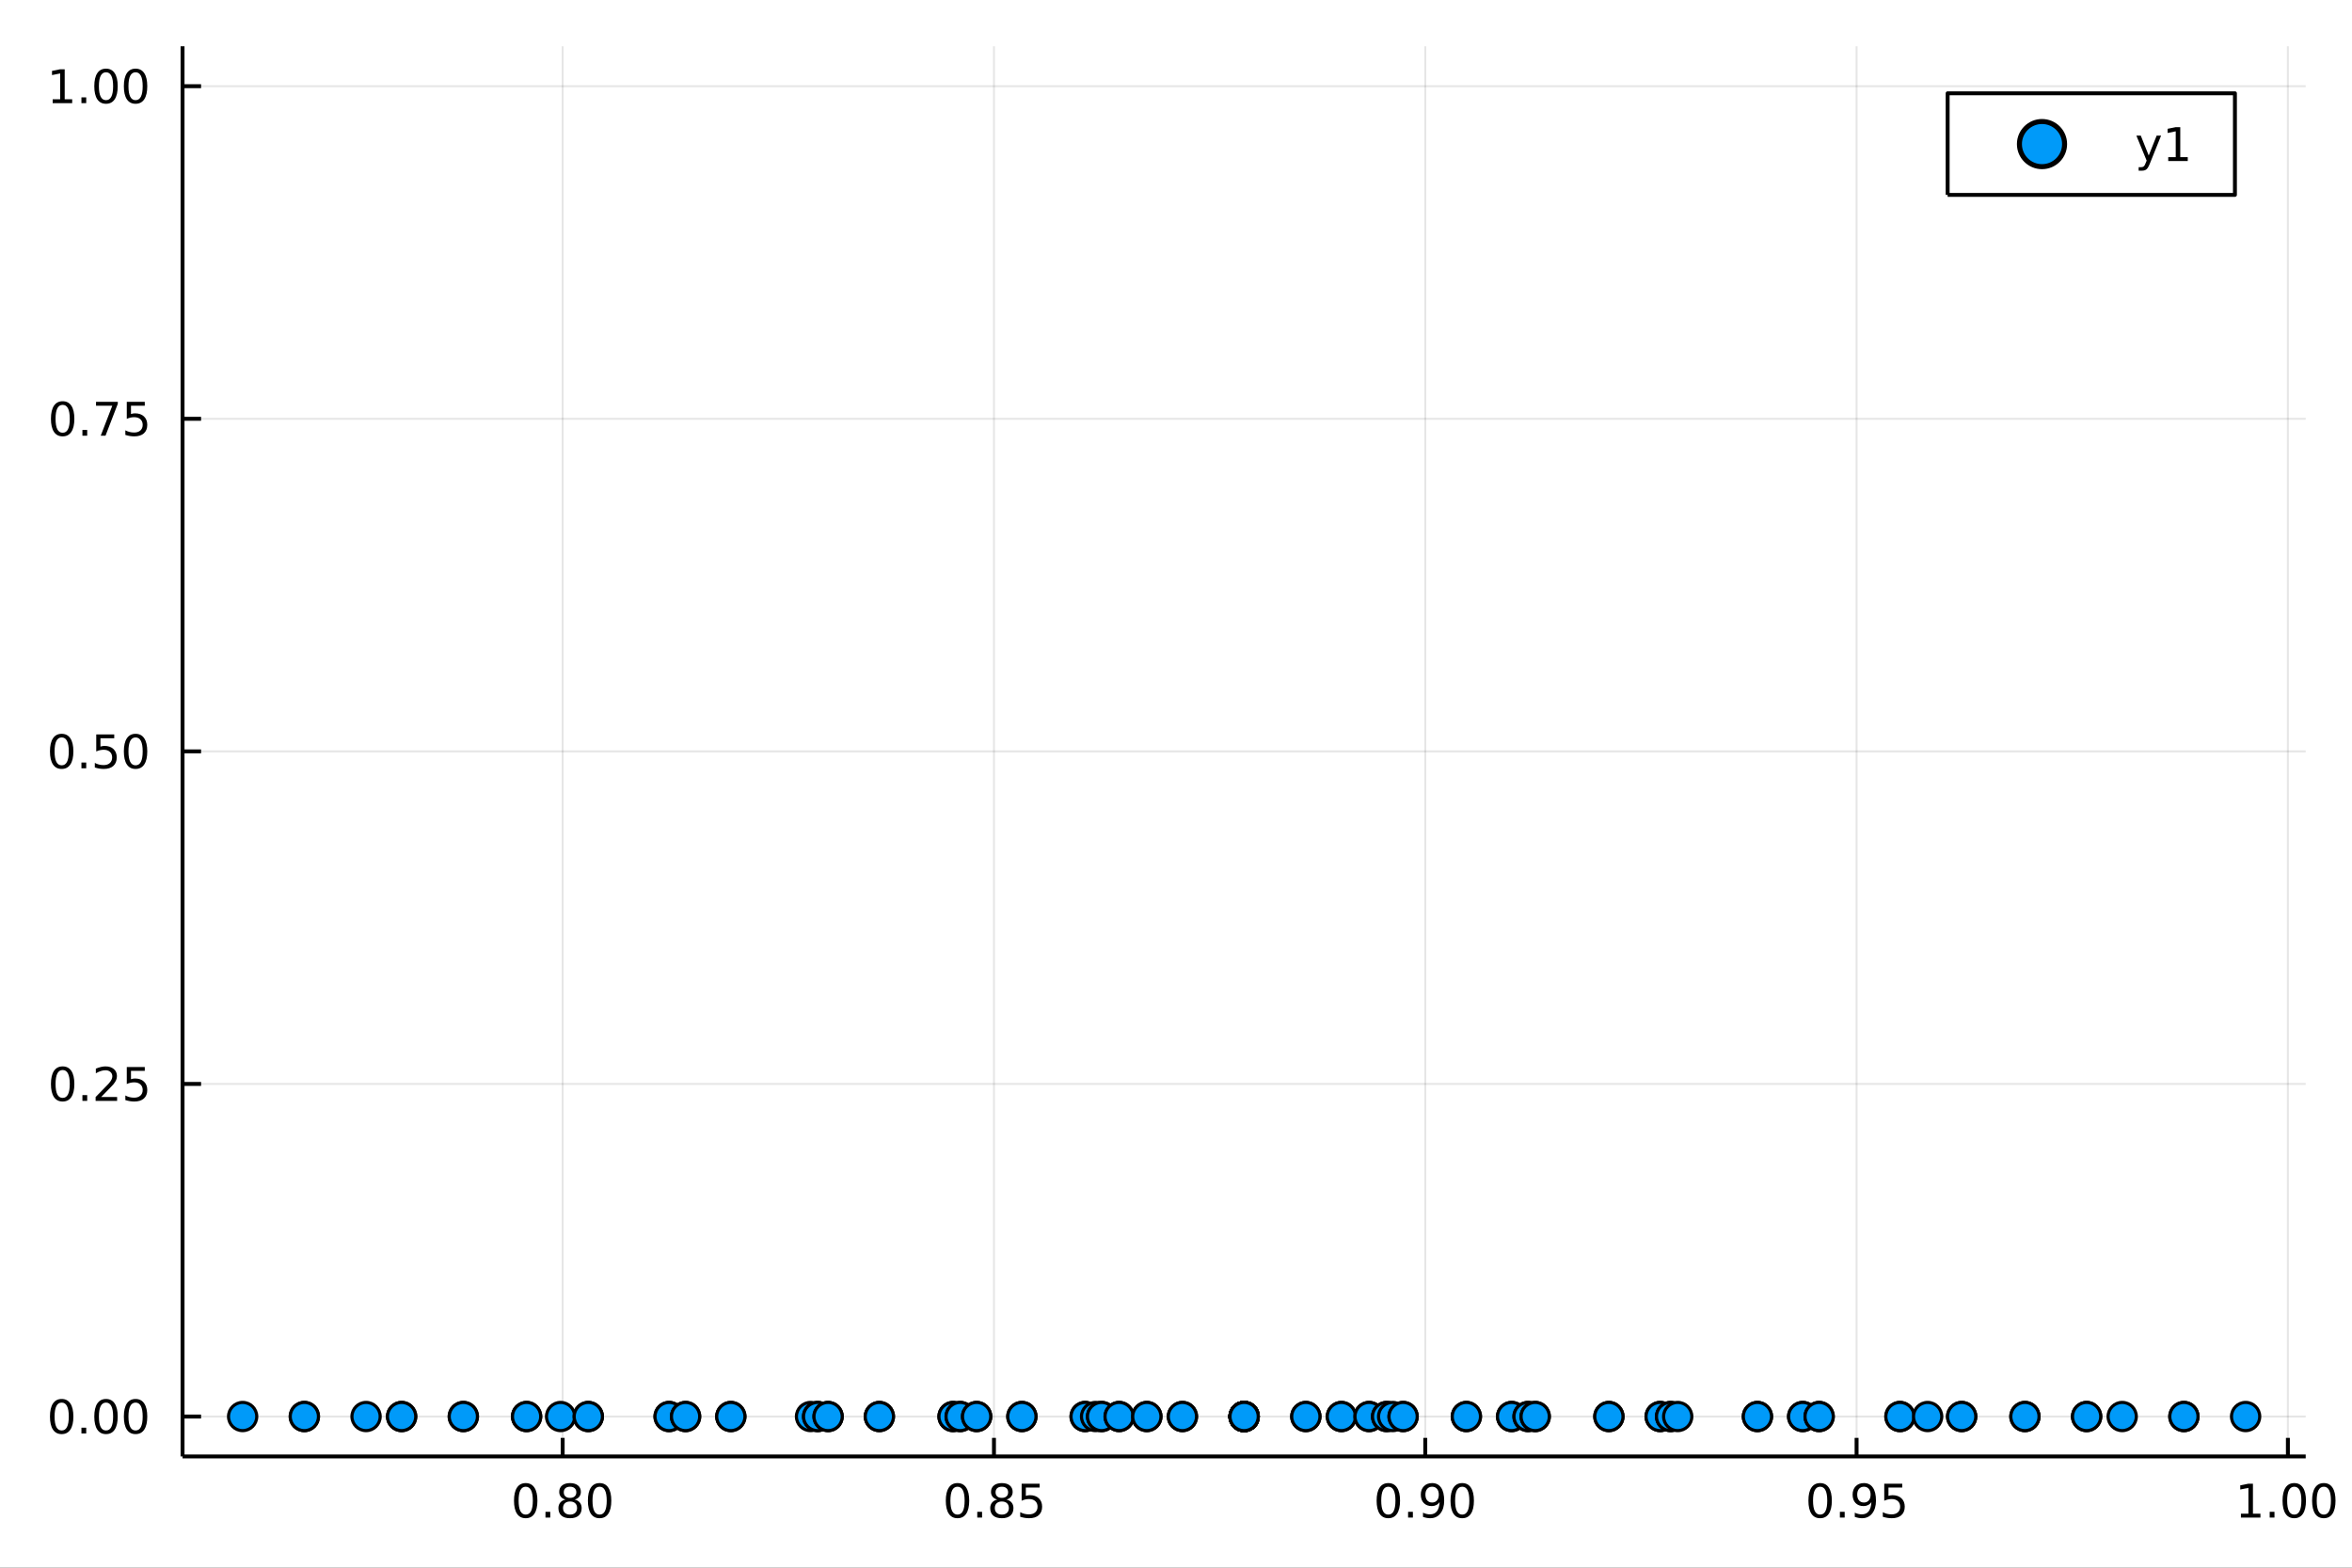 <?xml version="1.0" encoding="utf-8"?>
<svg xmlns="http://www.w3.org/2000/svg" xmlns:xlink="http://www.w3.org/1999/xlink" width="600" height="400" viewBox="0 0 2400 1600">
<rect x="0" y="0" width="2400" height="1600" fill="#333333" stroke="none"/>
<defs>
  <clipPath id="clip620">
    <rect x="0" y="0" width="2400" height="1600"/>
  </clipPath>
</defs>
<path clip-path="url(#clip620)" d="
M0 1600 L2400 1600 L2400 0 L0 0  Z
  " fill="#ffffff" fill-rule="evenodd" fill-opacity="1"/>
<defs>
  <clipPath id="clip621">
    <rect x="480" y="0" width="1681" height="1600"/>
  </clipPath>
</defs>
<path clip-path="url(#clip620)" d="
M186.274 1486.45 L2352.76 1486.45 L2352.76 47.244 L186.274 47.244  Z
  " fill="#ffffff" fill-rule="evenodd" fill-opacity="1"/>
<defs>
  <clipPath id="clip622">
    <rect x="186" y="47" width="2167" height="1440"/>
  </clipPath>
</defs>
<polyline clip-path="url(#clip622)" style="stroke:#000000; stroke-linecap:butt; stroke-linejoin:round; stroke-width:2; stroke-opacity:0.1; fill:none" points="
  574.14,1486.45 574.14,47.244 
  "/>
<polyline clip-path="url(#clip622)" style="stroke:#000000; stroke-linecap:butt; stroke-linejoin:round; stroke-width:2; stroke-opacity:0.1; fill:none" points="
  1014.25,1486.45 1014.25,47.244 
  "/>
<polyline clip-path="url(#clip622)" style="stroke:#000000; stroke-linecap:butt; stroke-linejoin:round; stroke-width:2; stroke-opacity:0.1; fill:none" points="
  1454.36,1486.45 1454.36,47.244 
  "/>
<polyline clip-path="url(#clip622)" style="stroke:#000000; stroke-linecap:butt; stroke-linejoin:round; stroke-width:2; stroke-opacity:0.1; fill:none" points="
  1894.47,1486.45 1894.47,47.244 
  "/>
<polyline clip-path="url(#clip622)" style="stroke:#000000; stroke-linecap:butt; stroke-linejoin:round; stroke-width:2; stroke-opacity:0.1; fill:none" points="
  2334.58,1486.45 2334.58,47.244 
  "/>
<polyline clip-path="url(#clip620)" style="stroke:#000000; stroke-linecap:butt; stroke-linejoin:round; stroke-width:4; stroke-opacity:1; fill:none" points="
  186.274,1486.45 2352.76,1486.45 
  "/>
<polyline clip-path="url(#clip620)" style="stroke:#000000; stroke-linecap:butt; stroke-linejoin:round; stroke-width:4; stroke-opacity:1; fill:none" points="
  574.14,1486.45 574.14,1467.55 
  "/>
<polyline clip-path="url(#clip620)" style="stroke:#000000; stroke-linecap:butt; stroke-linejoin:round; stroke-width:4; stroke-opacity:1; fill:none" points="
  1014.25,1486.45 1014.25,1467.55 
  "/>
<polyline clip-path="url(#clip620)" style="stroke:#000000; stroke-linecap:butt; stroke-linejoin:round; stroke-width:4; stroke-opacity:1; fill:none" points="
  1454.36,1486.45 1454.36,1467.55 
  "/>
<polyline clip-path="url(#clip620)" style="stroke:#000000; stroke-linecap:butt; stroke-linejoin:round; stroke-width:4; stroke-opacity:1; fill:none" points="
  1894.47,1486.45 1894.47,1467.55 
  "/>
<polyline clip-path="url(#clip620)" style="stroke:#000000; stroke-linecap:butt; stroke-linejoin:round; stroke-width:4; stroke-opacity:1; fill:none" points="
  2334.58,1486.45 2334.58,1467.55 
  "/>
<path clip-path="url(#clip620)" d="M536.443 1517.37 Q532.832 1517.37 531.004 1520.93 Q529.198 1524.47 529.198 1531.6 Q529.198 1538.71 531.004 1542.27 Q532.832 1545.82 536.443 1545.82 Q540.078 1545.82 541.883 1542.27 Q543.712 1538.71 543.712 1531.6 Q543.712 1524.47 541.883 1520.93 Q540.078 1517.37 536.443 1517.37 M536.443 1513.66 Q542.253 1513.66 545.309 1518.27 Q548.388 1522.85 548.388 1531.6 Q548.388 1540.33 545.309 1544.94 Q542.253 1549.52 536.443 1549.52 Q530.633 1549.52 527.554 1544.94 Q524.499 1540.33 524.499 1531.6 Q524.499 1522.85 527.554 1518.27 Q530.633 1513.66 536.443 1513.66 Z" fill="#000000" fill-rule="evenodd" fill-opacity="1" /><path clip-path="url(#clip620)" d="M556.605 1542.97 L561.489 1542.97 L561.489 1548.85 L556.605 1548.85 L556.605 1542.97 Z" fill="#000000" fill-rule="evenodd" fill-opacity="1" /><path clip-path="url(#clip620)" d="M581.675 1532.44 Q578.341 1532.44 576.42 1534.22 Q574.522 1536 574.522 1539.13 Q574.522 1542.25 576.42 1544.03 Q578.341 1545.82 581.675 1545.82 Q585.008 1545.82 586.929 1544.03 Q588.85 1542.23 588.85 1539.13 Q588.85 1536 586.929 1534.22 Q585.031 1532.44 581.675 1532.44 M576.999 1530.45 Q573.989 1529.7 572.3 1527.64 Q570.633 1525.58 570.633 1522.62 Q570.633 1518.48 573.573 1516.07 Q576.536 1513.66 581.675 1513.66 Q586.837 1513.66 589.776 1516.07 Q592.716 1518.48 592.716 1522.62 Q592.716 1525.58 591.026 1527.64 Q589.36 1529.7 586.374 1530.45 Q589.753 1531.23 591.628 1533.52 Q593.526 1535.82 593.526 1539.13 Q593.526 1544.15 590.448 1546.83 Q587.392 1549.52 581.675 1549.52 Q575.957 1549.52 572.878 1546.83 Q569.823 1544.15 569.823 1539.13 Q569.823 1535.82 571.721 1533.52 Q573.619 1531.23 576.999 1530.45 M575.286 1523.06 Q575.286 1525.75 576.952 1527.25 Q578.642 1528.76 581.675 1528.76 Q584.684 1528.76 586.374 1527.25 Q588.087 1525.75 588.087 1523.06 Q588.087 1520.38 586.374 1518.87 Q584.684 1517.37 581.675 1517.37 Q578.642 1517.37 576.952 1518.87 Q575.286 1520.38 575.286 1523.06 Z" fill="#000000" fill-rule="evenodd" fill-opacity="1" /><path clip-path="url(#clip620)" d="M611.836 1517.37 Q608.225 1517.37 606.397 1520.93 Q604.591 1524.47 604.591 1531.6 Q604.591 1538.71 606.397 1542.27 Q608.225 1545.82 611.836 1545.82 Q615.471 1545.82 617.276 1542.27 Q619.105 1538.71 619.105 1531.6 Q619.105 1524.47 617.276 1520.93 Q615.471 1517.37 611.836 1517.37 M611.836 1513.66 Q617.647 1513.66 620.702 1518.27 Q623.781 1522.85 623.781 1531.6 Q623.781 1540.33 620.702 1544.94 Q617.647 1549.52 611.836 1549.52 Q606.026 1549.52 602.948 1544.94 Q599.892 1540.33 599.892 1531.6 Q599.892 1522.85 602.948 1518.27 Q606.026 1513.66 611.836 1513.66 Z" fill="#000000" fill-rule="evenodd" fill-opacity="1" /><path clip-path="url(#clip620)" d="M977.052 1517.37 Q973.441 1517.37 971.612 1520.93 Q969.806 1524.47 969.806 1531.6 Q969.806 1538.71 971.612 1542.27 Q973.441 1545.82 977.052 1545.82 Q980.686 1545.82 982.492 1542.27 Q984.32 1538.71 984.32 1531.6 Q984.32 1524.47 982.492 1520.93 Q980.686 1517.37 977.052 1517.37 M977.052 1513.66 Q982.862 1513.66 985.917 1518.27 Q988.996 1522.85 988.996 1531.6 Q988.996 1540.33 985.917 1544.94 Q982.862 1549.52 977.052 1549.52 Q971.242 1549.52 968.163 1544.94 Q965.107 1540.33 965.107 1531.6 Q965.107 1522.85 968.163 1518.27 Q971.242 1513.66 977.052 1513.66 Z" fill="#000000" fill-rule="evenodd" fill-opacity="1" /><path clip-path="url(#clip620)" d="M997.214 1542.97 L1002.1 1542.97 L1002.1 1548.85 L997.214 1548.85 L997.214 1542.97 Z" fill="#000000" fill-rule="evenodd" fill-opacity="1" /><path clip-path="url(#clip620)" d="M1022.28 1532.44 Q1018.95 1532.44 1017.03 1534.22 Q1015.13 1536 1015.13 1539.13 Q1015.13 1542.25 1017.03 1544.03 Q1018.95 1545.82 1022.28 1545.82 Q1025.62 1545.82 1027.54 1544.03 Q1029.46 1542.23 1029.46 1539.13 Q1029.46 1536 1027.54 1534.22 Q1025.64 1532.44 1022.28 1532.44 M1017.61 1530.45 Q1014.6 1529.7 1012.91 1527.64 Q1011.24 1525.58 1011.24 1522.62 Q1011.24 1518.48 1014.18 1516.07 Q1017.14 1513.66 1022.28 1513.66 Q1027.45 1513.66 1030.38 1516.07 Q1033.32 1518.48 1033.32 1522.62 Q1033.32 1525.58 1031.63 1527.64 Q1029.97 1529.7 1026.98 1530.45 Q1030.36 1531.23 1032.24 1533.52 Q1034.13 1535.82 1034.13 1539.13 Q1034.13 1544.15 1031.06 1546.83 Q1028 1549.52 1022.28 1549.52 Q1016.57 1549.52 1013.49 1546.83 Q1010.43 1544.15 1010.43 1539.13 Q1010.43 1535.82 1012.33 1533.52 Q1014.23 1531.23 1017.61 1530.45 M1015.89 1523.06 Q1015.89 1525.75 1017.56 1527.25 Q1019.25 1528.76 1022.28 1528.76 Q1025.29 1528.76 1026.98 1527.25 Q1028.7 1525.75 1028.7 1523.06 Q1028.7 1520.38 1026.98 1518.87 Q1025.29 1517.37 1022.28 1517.37 Q1019.25 1517.37 1017.56 1518.87 Q1015.89 1520.38 1015.89 1523.06 Z" fill="#000000" fill-rule="evenodd" fill-opacity="1" /><path clip-path="url(#clip620)" d="M1042.49 1514.29 L1060.85 1514.29 L1060.85 1518.22 L1046.77 1518.22 L1046.77 1526.7 Q1047.79 1526.35 1048.81 1526.19 Q1049.83 1526 1050.85 1526 Q1056.63 1526 1060.01 1529.17 Q1063.39 1532.34 1063.39 1537.76 Q1063.39 1543.34 1059.92 1546.44 Q1056.45 1549.52 1050.13 1549.52 Q1047.95 1549.52 1045.69 1549.15 Q1043.44 1548.78 1041.03 1548.04 L1041.03 1543.34 Q1043.12 1544.47 1045.34 1545.03 Q1047.56 1545.58 1050.04 1545.58 Q1054.04 1545.58 1056.38 1543.48 Q1058.72 1541.37 1058.72 1537.76 Q1058.72 1534.15 1056.38 1532.04 Q1054.04 1529.94 1050.04 1529.94 Q1048.16 1529.94 1046.29 1530.35 Q1044.44 1530.77 1042.49 1531.65 L1042.49 1514.29 Z" fill="#000000" fill-rule="evenodd" fill-opacity="1" /><path clip-path="url(#clip620)" d="M1416.66 1517.37 Q1413.05 1517.37 1411.23 1520.93 Q1409.42 1524.47 1409.42 1531.6 Q1409.42 1538.71 1411.23 1542.27 Q1413.05 1545.82 1416.66 1545.82 Q1420.3 1545.82 1422.1 1542.27 Q1423.93 1538.71 1423.93 1531.6 Q1423.93 1524.47 1422.1 1520.93 Q1420.3 1517.37 1416.66 1517.37 M1416.66 1513.66 Q1422.48 1513.66 1425.53 1518.27 Q1428.61 1522.85 1428.61 1531.6 Q1428.61 1540.33 1425.53 1544.94 Q1422.48 1549.52 1416.66 1549.52 Q1410.85 1549.52 1407.78 1544.94 Q1404.72 1540.33 1404.72 1531.6 Q1404.72 1522.85 1407.78 1518.27 Q1410.85 1513.66 1416.66 1513.66 Z" fill="#000000" fill-rule="evenodd" fill-opacity="1" /><path clip-path="url(#clip620)" d="M1436.83 1542.97 L1441.71 1542.97 L1441.71 1548.85 L1436.83 1548.85 L1436.83 1542.97 Z" fill="#000000" fill-rule="evenodd" fill-opacity="1" /><path clip-path="url(#clip620)" d="M1452.04 1548.13 L1452.04 1543.87 Q1453.79 1544.7 1455.6 1545.14 Q1457.41 1545.58 1459.14 1545.58 Q1463.77 1545.58 1466.2 1542.48 Q1468.66 1539.36 1469 1533.01 Q1467.66 1535.01 1465.6 1536.07 Q1463.54 1537.13 1461.04 1537.13 Q1455.85 1537.13 1452.82 1534.01 Q1449.81 1530.86 1449.81 1525.42 Q1449.81 1520.1 1452.96 1516.88 Q1456.11 1513.66 1461.34 1513.66 Q1467.34 1513.66 1470.48 1518.27 Q1473.66 1522.85 1473.66 1531.6 Q1473.66 1539.77 1469.77 1544.66 Q1465.9 1549.52 1459.35 1549.52 Q1457.59 1549.52 1455.79 1549.17 Q1453.98 1548.82 1452.04 1548.13 M1461.34 1533.48 Q1464.49 1533.48 1466.32 1531.32 Q1468.17 1529.17 1468.17 1525.42 Q1468.17 1521.7 1466.32 1519.54 Q1464.49 1517.37 1461.34 1517.37 Q1458.19 1517.37 1456.34 1519.54 Q1454.51 1521.7 1454.51 1525.42 Q1454.51 1529.17 1456.34 1531.32 Q1458.19 1533.48 1461.34 1533.48 Z" fill="#000000" fill-rule="evenodd" fill-opacity="1" /><path clip-path="url(#clip620)" d="M1492.06 1517.37 Q1488.45 1517.37 1486.62 1520.93 Q1484.81 1524.47 1484.81 1531.6 Q1484.81 1538.71 1486.62 1542.27 Q1488.45 1545.82 1492.06 1545.82 Q1495.69 1545.82 1497.5 1542.27 Q1499.33 1538.71 1499.33 1531.6 Q1499.33 1524.47 1497.5 1520.93 Q1495.69 1517.37 1492.06 1517.37 M1492.06 1513.66 Q1497.87 1513.66 1500.92 1518.27 Q1504 1522.85 1504 1531.6 Q1504 1540.33 1500.92 1544.94 Q1497.87 1549.52 1492.06 1549.52 Q1486.25 1549.52 1483.17 1544.94 Q1480.11 1540.33 1480.11 1531.6 Q1480.11 1522.85 1483.17 1518.27 Q1486.25 1513.66 1492.06 1513.66 Z" fill="#000000" fill-rule="evenodd" fill-opacity="1" /><path clip-path="url(#clip620)" d="M1857.27 1517.37 Q1853.66 1517.37 1851.83 1520.93 Q1850.03 1524.47 1850.03 1531.6 Q1850.03 1538.71 1851.83 1542.27 Q1853.66 1545.82 1857.27 1545.82 Q1860.91 1545.82 1862.71 1542.27 Q1864.54 1538.71 1864.54 1531.6 Q1864.54 1524.47 1862.71 1520.93 Q1860.91 1517.37 1857.27 1517.37 M1857.27 1513.66 Q1863.08 1513.66 1866.14 1518.27 Q1869.22 1522.85 1869.22 1531.6 Q1869.22 1540.33 1866.14 1544.94 Q1863.08 1549.52 1857.27 1549.52 Q1851.46 1549.52 1848.38 1544.94 Q1845.33 1540.33 1845.33 1531.6 Q1845.33 1522.85 1848.38 1518.27 Q1851.46 1513.66 1857.27 1513.66 Z" fill="#000000" fill-rule="evenodd" fill-opacity="1" /><path clip-path="url(#clip620)" d="M1877.44 1542.97 L1882.32 1542.97 L1882.32 1548.85 L1877.44 1548.85 L1877.44 1542.97 Z" fill="#000000" fill-rule="evenodd" fill-opacity="1" /><path clip-path="url(#clip620)" d="M1892.64 1548.13 L1892.64 1543.87 Q1894.4 1544.7 1896.21 1545.14 Q1898.01 1545.58 1899.75 1545.58 Q1904.38 1545.58 1906.81 1542.48 Q1909.26 1539.36 1909.61 1533.01 Q1908.27 1535.01 1906.21 1536.07 Q1904.15 1537.13 1901.65 1537.13 Q1896.46 1537.13 1893.43 1534.01 Q1890.42 1530.86 1890.42 1525.42 Q1890.42 1520.1 1893.57 1516.88 Q1896.72 1513.66 1901.95 1513.66 Q1907.94 1513.66 1911.09 1518.27 Q1914.26 1522.85 1914.26 1531.6 Q1914.26 1539.77 1910.38 1544.66 Q1906.51 1549.52 1899.96 1549.52 Q1898.2 1549.52 1896.39 1549.17 Q1894.59 1548.82 1892.64 1548.13 M1901.95 1533.48 Q1905.1 1533.48 1906.93 1531.32 Q1908.78 1529.17 1908.78 1525.42 Q1908.78 1521.7 1906.93 1519.54 Q1905.1 1517.37 1901.95 1517.37 Q1898.8 1517.37 1896.95 1519.54 Q1895.12 1521.7 1895.12 1525.42 Q1895.12 1529.17 1896.95 1531.32 Q1898.8 1533.48 1901.95 1533.48 Z" fill="#000000" fill-rule="evenodd" fill-opacity="1" /><path clip-path="url(#clip620)" d="M1922.71 1514.29 L1941.07 1514.29 L1941.07 1518.22 L1927 1518.22 L1927 1526.7 Q1928.01 1526.35 1929.03 1526.19 Q1930.05 1526 1931.07 1526 Q1936.86 1526 1940.24 1529.17 Q1943.62 1532.34 1943.62 1537.76 Q1943.62 1543.34 1940.14 1546.44 Q1936.67 1549.52 1930.35 1549.52 Q1928.18 1549.52 1925.91 1549.15 Q1923.66 1548.78 1921.25 1548.04 L1921.25 1543.34 Q1923.34 1544.47 1925.56 1545.03 Q1927.78 1545.58 1930.26 1545.58 Q1934.26 1545.58 1936.6 1543.48 Q1938.94 1541.37 1938.94 1537.76 Q1938.94 1534.15 1936.6 1532.04 Q1934.26 1529.94 1930.26 1529.94 Q1928.38 1529.94 1926.51 1530.35 Q1924.66 1530.77 1922.71 1531.65 L1922.71 1514.29 Z" fill="#000000" fill-rule="evenodd" fill-opacity="1" /><path clip-path="url(#clip620)" d="M2286.66 1544.91 L2294.29 1544.91 L2294.29 1518.55 L2285.98 1520.21 L2285.98 1515.95 L2294.25 1514.29 L2298.92 1514.29 L2298.92 1544.91 L2306.56 1544.91 L2306.56 1548.85 L2286.66 1548.85 L2286.66 1544.91 Z" fill="#000000" fill-rule="evenodd" fill-opacity="1" /><path clip-path="url(#clip620)" d="M2316.01 1542.97 L2320.89 1542.97 L2320.89 1548.85 L2316.01 1548.85 L2316.01 1542.97 Z" fill="#000000" fill-rule="evenodd" fill-opacity="1" /><path clip-path="url(#clip620)" d="M2341.08 1517.37 Q2337.47 1517.37 2335.64 1520.93 Q2333.83 1524.47 2333.83 1531.6 Q2333.83 1538.71 2335.64 1542.27 Q2337.47 1545.82 2341.08 1545.82 Q2344.71 1545.82 2346.52 1542.27 Q2348.34 1538.71 2348.34 1531.6 Q2348.34 1524.47 2346.52 1520.93 Q2344.71 1517.37 2341.08 1517.37 M2341.08 1513.66 Q2346.89 1513.66 2349.94 1518.27 Q2353.02 1522.85 2353.02 1531.6 Q2353.02 1540.33 2349.94 1544.94 Q2346.89 1549.52 2341.08 1549.52 Q2335.27 1549.52 2332.19 1544.94 Q2329.13 1540.33 2329.13 1531.6 Q2329.13 1522.85 2332.19 1518.27 Q2335.27 1513.66 2341.08 1513.66 Z" fill="#000000" fill-rule="evenodd" fill-opacity="1" /><path clip-path="url(#clip620)" d="M2371.24 1517.37 Q2367.63 1517.37 2365.8 1520.93 Q2363.99 1524.47 2363.99 1531.6 Q2363.99 1538.71 2365.8 1542.27 Q2367.63 1545.82 2371.24 1545.82 Q2374.87 1545.82 2376.68 1542.27 Q2378.51 1538.71 2378.51 1531.6 Q2378.51 1524.47 2376.68 1520.93 Q2374.87 1517.37 2371.24 1517.37 M2371.24 1513.66 Q2377.05 1513.66 2380.1 1518.27 Q2383.18 1522.85 2383.18 1531.6 Q2383.18 1540.33 2380.1 1544.94 Q2377.05 1549.52 2371.24 1549.52 Q2365.43 1549.52 2362.35 1544.94 Q2359.29 1540.33 2359.29 1531.6 Q2359.29 1522.85 2362.35 1518.27 Q2365.43 1513.66 2371.24 1513.66 Z" fill="#000000" fill-rule="evenodd" fill-opacity="1" /><polyline clip-path="url(#clip622)" style="stroke:#000000; stroke-linecap:butt; stroke-linejoin:round; stroke-width:2; stroke-opacity:0.1; fill:none" points="
  186.274,1445.72 2352.76,1445.72 
  "/>
<polyline clip-path="url(#clip622)" style="stroke:#000000; stroke-linecap:butt; stroke-linejoin:round; stroke-width:2; stroke-opacity:0.1; fill:none" points="
  186.274,1106.28 2352.76,1106.28 
  "/>
<polyline clip-path="url(#clip622)" style="stroke:#000000; stroke-linecap:butt; stroke-linejoin:round; stroke-width:2; stroke-opacity:0.1; fill:none" points="
  186.274,766.846 2352.76,766.846 
  "/>
<polyline clip-path="url(#clip622)" style="stroke:#000000; stroke-linecap:butt; stroke-linejoin:round; stroke-width:2; stroke-opacity:0.1; fill:none" points="
  186.274,427.411 2352.76,427.411 
  "/>
<polyline clip-path="url(#clip622)" style="stroke:#000000; stroke-linecap:butt; stroke-linejoin:round; stroke-width:2; stroke-opacity:0.1; fill:none" points="
  186.274,87.976 2352.76,87.976 
  "/>
<polyline clip-path="url(#clip620)" style="stroke:#000000; stroke-linecap:butt; stroke-linejoin:round; stroke-width:4; stroke-opacity:1; fill:none" points="
  186.274,1486.45 186.274,47.244 
  "/>
<polyline clip-path="url(#clip620)" style="stroke:#000000; stroke-linecap:butt; stroke-linejoin:round; stroke-width:4; stroke-opacity:1; fill:none" points="
  186.274,1445.72 205.172,1445.72 
  "/>
<polyline clip-path="url(#clip620)" style="stroke:#000000; stroke-linecap:butt; stroke-linejoin:round; stroke-width:4; stroke-opacity:1; fill:none" points="
  186.274,1106.28 205.172,1106.28 
  "/>
<polyline clip-path="url(#clip620)" style="stroke:#000000; stroke-linecap:butt; stroke-linejoin:round; stroke-width:4; stroke-opacity:1; fill:none" points="
  186.274,766.846 205.172,766.846 
  "/>
<polyline clip-path="url(#clip620)" style="stroke:#000000; stroke-linecap:butt; stroke-linejoin:round; stroke-width:4; stroke-opacity:1; fill:none" points="
  186.274,427.411 205.172,427.411 
  "/>
<polyline clip-path="url(#clip620)" style="stroke:#000000; stroke-linecap:butt; stroke-linejoin:round; stroke-width:4; stroke-opacity:1; fill:none" points="
  186.274,87.976 205.172,87.976 
  "/>
<path clip-path="url(#clip620)" d="M62.937 1431.51 Q59.325 1431.51 57.497 1435.08 Q55.691 1438.62 55.691 1445.75 Q55.691 1452.86 57.497 1456.42 Q59.325 1459.96 62.937 1459.96 Q66.571 1459.96 68.376 1456.42 Q70.205 1452.86 70.205 1445.75 Q70.205 1438.62 68.376 1435.08 Q66.571 1431.51 62.937 1431.51 M62.937 1427.81 Q68.747 1427.81 71.802 1432.42 Q74.881 1437 74.881 1445.75 Q74.881 1454.48 71.802 1459.08 Q68.747 1463.67 62.937 1463.67 Q57.126 1463.67 54.048 1459.08 Q50.992 1454.48 50.992 1445.75 Q50.992 1437 54.048 1432.42 Q57.126 1427.81 62.937 1427.81 Z" fill="#000000" fill-rule="evenodd" fill-opacity="1" /><path clip-path="url(#clip620)" d="M83.098 1457.12 L87.983 1457.12 L87.983 1463 L83.098 1463 L83.098 1457.12 Z" fill="#000000" fill-rule="evenodd" fill-opacity="1" /><path clip-path="url(#clip620)" d="M108.168 1431.51 Q104.557 1431.51 102.728 1435.08 Q100.922 1438.62 100.922 1445.75 Q100.922 1452.86 102.728 1456.42 Q104.557 1459.96 108.168 1459.96 Q111.802 1459.96 113.608 1456.42 Q115.436 1452.86 115.436 1445.75 Q115.436 1438.62 113.608 1435.08 Q111.802 1431.51 108.168 1431.51 M108.168 1427.81 Q113.978 1427.81 117.033 1432.42 Q120.112 1437 120.112 1445.75 Q120.112 1454.48 117.033 1459.08 Q113.978 1463.67 108.168 1463.67 Q102.358 1463.67 99.279 1459.08 Q96.223 1454.48 96.223 1445.75 Q96.223 1437 99.279 1432.42 Q102.358 1427.81 108.168 1427.81 Z" fill="#000000" fill-rule="evenodd" fill-opacity="1" /><path clip-path="url(#clip620)" d="M138.33 1431.51 Q134.719 1431.51 132.89 1435.08 Q131.084 1438.62 131.084 1445.75 Q131.084 1452.86 132.89 1456.42 Q134.719 1459.96 138.33 1459.96 Q141.964 1459.96 143.769 1456.42 Q145.598 1452.86 145.598 1445.75 Q145.598 1438.62 143.769 1435.08 Q141.964 1431.51 138.33 1431.51 M138.33 1427.81 Q144.14 1427.81 147.195 1432.42 Q150.274 1437 150.274 1445.75 Q150.274 1454.48 147.195 1459.08 Q144.14 1463.67 138.33 1463.67 Q132.519 1463.67 129.441 1459.08 Q126.385 1454.48 126.385 1445.75 Q126.385 1437 129.441 1432.42 Q132.519 1427.81 138.33 1427.81 Z" fill="#000000" fill-rule="evenodd" fill-opacity="1" /><path clip-path="url(#clip620)" d="M63.932 1092.08 Q60.321 1092.08 58.492 1095.64 Q56.687 1099.19 56.687 1106.32 Q56.687 1113.42 58.492 1116.99 Q60.321 1120.53 63.932 1120.53 Q67.566 1120.53 69.372 1116.99 Q71.2 1113.42 71.2 1106.32 Q71.2 1099.19 69.372 1095.64 Q67.566 1092.08 63.932 1092.08 M63.932 1088.38 Q69.742 1088.38 72.798 1092.98 Q75.876 1097.57 75.876 1106.32 Q75.876 1115.04 72.798 1119.65 Q69.742 1124.23 63.932 1124.23 Q58.122 1124.23 55.043 1119.65 Q51.987 1115.04 51.987 1106.32 Q51.987 1097.57 55.043 1092.98 Q58.122 1088.38 63.932 1088.38 Z" fill="#000000" fill-rule="evenodd" fill-opacity="1" /><path clip-path="url(#clip620)" d="M84.094 1117.68 L88.978 1117.68 L88.978 1123.56 L84.094 1123.56 L84.094 1117.68 Z" fill="#000000" fill-rule="evenodd" fill-opacity="1" /><path clip-path="url(#clip620)" d="M103.191 1119.63 L119.51 1119.63 L119.51 1123.56 L97.566 1123.56 L97.566 1119.63 Q100.228 1116.87 104.811 1112.24 Q109.418 1107.59 110.598 1106.25 Q112.844 1103.72 113.723 1101.99 Q114.626 1100.23 114.626 1098.54 Q114.626 1095.78 112.682 1094.05 Q110.76 1092.31 107.658 1092.31 Q105.459 1092.31 103.006 1093.07 Q100.575 1093.84 97.797 1095.39 L97.797 1090.67 Q100.621 1089.53 103.075 1088.95 Q105.529 1088.38 107.566 1088.38 Q112.936 1088.38 116.131 1091.06 Q119.325 1093.75 119.325 1098.24 Q119.325 1100.37 118.515 1102.29 Q117.728 1104.19 115.621 1106.78 Q115.043 1107.45 111.941 1110.67 Q108.839 1113.86 103.191 1119.63 Z" fill="#000000" fill-rule="evenodd" fill-opacity="1" /><path clip-path="url(#clip620)" d="M129.371 1089 L147.728 1089 L147.728 1092.94 L133.654 1092.94 L133.654 1101.41 Q134.672 1101.06 135.691 1100.9 Q136.709 1100.71 137.728 1100.71 Q143.515 1100.71 146.894 1103.89 Q150.274 1107.06 150.274 1112.47 Q150.274 1118.05 146.802 1121.15 Q143.33 1124.23 137.01 1124.23 Q134.834 1124.23 132.566 1123.86 Q130.32 1123.49 127.913 1122.75 L127.913 1118.05 Q129.996 1119.19 132.219 1119.74 Q134.441 1120.3 136.918 1120.3 Q140.922 1120.3 143.26 1118.19 Q145.598 1116.08 145.598 1112.47 Q145.598 1108.86 143.26 1106.76 Q140.922 1104.65 136.918 1104.65 Q135.043 1104.65 133.168 1105.07 Q131.316 1105.48 129.371 1106.36 L129.371 1089 Z" fill="#000000" fill-rule="evenodd" fill-opacity="1" /><path clip-path="url(#clip620)" d="M62.937 752.645 Q59.325 752.645 57.497 756.209 Q55.691 759.751 55.691 766.881 Q55.691 773.987 57.497 777.552 Q59.325 781.094 62.937 781.094 Q66.571 781.094 68.376 777.552 Q70.205 773.987 70.205 766.881 Q70.205 759.751 68.376 756.209 Q66.571 752.645 62.937 752.645 M62.937 748.941 Q68.747 748.941 71.802 753.547 Q74.881 758.131 74.881 766.881 Q74.881 775.608 71.802 780.214 Q68.747 784.797 62.937 784.797 Q57.126 784.797 54.048 780.214 Q50.992 775.608 50.992 766.881 Q50.992 758.131 54.048 753.547 Q57.126 748.941 62.937 748.941 Z" fill="#000000" fill-rule="evenodd" fill-opacity="1" /><path clip-path="url(#clip620)" d="M83.098 778.246 L87.983 778.246 L87.983 784.126 L83.098 784.126 L83.098 778.246 Z" fill="#000000" fill-rule="evenodd" fill-opacity="1" /><path clip-path="url(#clip620)" d="M98.214 749.566 L116.57 749.566 L116.57 753.501 L102.496 753.501 L102.496 761.973 Q103.515 761.626 104.534 761.464 Q105.552 761.279 106.571 761.279 Q112.358 761.279 115.737 764.45 Q119.117 767.621 119.117 773.038 Q119.117 778.617 115.645 781.719 Q112.172 784.797 105.853 784.797 Q103.677 784.797 101.409 784.427 Q99.163 784.057 96.756 783.316 L96.756 778.617 Q98.839 779.751 101.061 780.307 Q103.284 780.862 105.76 780.862 Q109.765 780.862 112.103 778.756 Q114.441 776.649 114.441 773.038 Q114.441 769.427 112.103 767.321 Q109.765 765.214 105.76 765.214 Q103.885 765.214 102.01 765.631 Q100.159 766.047 98.214 766.927 L98.214 749.566 Z" fill="#000000" fill-rule="evenodd" fill-opacity="1" /><path clip-path="url(#clip620)" d="M138.33 752.645 Q134.719 752.645 132.89 756.209 Q131.084 759.751 131.084 766.881 Q131.084 773.987 132.89 777.552 Q134.719 781.094 138.33 781.094 Q141.964 781.094 143.769 777.552 Q145.598 773.987 145.598 766.881 Q145.598 759.751 143.769 756.209 Q141.964 752.645 138.33 752.645 M138.33 748.941 Q144.14 748.941 147.195 753.547 Q150.274 758.131 150.274 766.881 Q150.274 775.608 147.195 780.214 Q144.14 784.797 138.33 784.797 Q132.519 784.797 129.441 780.214 Q126.385 775.608 126.385 766.881 Q126.385 758.131 129.441 753.547 Q132.519 748.941 138.33 748.941 Z" fill="#000000" fill-rule="evenodd" fill-opacity="1" /><path clip-path="url(#clip620)" d="M63.932 413.21 Q60.321 413.21 58.492 416.775 Q56.687 420.316 56.687 427.446 Q56.687 434.552 58.492 438.117 Q60.321 441.659 63.932 441.659 Q67.566 441.659 69.372 438.117 Q71.2 434.552 71.2 427.446 Q71.2 420.316 69.372 416.775 Q67.566 413.21 63.932 413.21 M63.932 409.506 Q69.742 409.506 72.798 414.113 Q75.876 418.696 75.876 427.446 Q75.876 436.173 72.798 440.779 Q69.742 445.362 63.932 445.362 Q58.122 445.362 55.043 440.779 Q51.987 436.173 51.987 427.446 Q51.987 418.696 55.043 414.113 Q58.122 409.506 63.932 409.506 Z" fill="#000000" fill-rule="evenodd" fill-opacity="1" /><path clip-path="url(#clip620)" d="M84.094 438.812 L88.978 438.812 L88.978 444.691 L84.094 444.691 L84.094 438.812 Z" fill="#000000" fill-rule="evenodd" fill-opacity="1" /><path clip-path="url(#clip620)" d="M97.983 410.131 L120.205 410.131 L120.205 412.122 L107.658 444.691 L102.774 444.691 L114.58 414.066 L97.983 414.066 L97.983 410.131 Z" fill="#000000" fill-rule="evenodd" fill-opacity="1" /><path clip-path="url(#clip620)" d="M129.371 410.131 L147.728 410.131 L147.728 414.066 L133.654 414.066 L133.654 422.538 Q134.672 422.191 135.691 422.029 Q136.709 421.844 137.728 421.844 Q143.515 421.844 146.894 425.015 Q150.274 428.187 150.274 433.603 Q150.274 439.182 146.802 442.284 Q143.33 445.362 137.01 445.362 Q134.834 445.362 132.566 444.992 Q130.32 444.622 127.913 443.881 L127.913 439.182 Q129.996 440.316 132.219 440.872 Q134.441 441.427 136.918 441.427 Q140.922 441.427 143.26 439.321 Q145.598 437.214 145.598 433.603 Q145.598 429.992 143.26 427.886 Q140.922 425.779 136.918 425.779 Q135.043 425.779 133.168 426.196 Q131.316 426.613 129.371 427.492 L129.371 410.131 Z" fill="#000000" fill-rule="evenodd" fill-opacity="1" /><path clip-path="url(#clip620)" d="M53.747 101.321 L61.386 101.321 L61.386 74.956 L53.075 76.622 L53.075 72.363 L61.339 70.696 L66.015 70.696 L66.015 101.321 L73.654 101.321 L73.654 105.256 L53.747 105.256 L53.747 101.321 Z" fill="#000000" fill-rule="evenodd" fill-opacity="1" /><path clip-path="url(#clip620)" d="M83.098 99.377 L87.983 99.377 L87.983 105.256 L83.098 105.256 L83.098 99.377 Z" fill="#000000" fill-rule="evenodd" fill-opacity="1" /><path clip-path="url(#clip620)" d="M108.168 73.775 Q104.557 73.775 102.728 77.34 Q100.922 80.881 100.922 88.011 Q100.922 95.117 102.728 98.682 Q104.557 102.224 108.168 102.224 Q111.802 102.224 113.608 98.682 Q115.436 95.117 115.436 88.011 Q115.436 80.881 113.608 77.34 Q111.802 73.775 108.168 73.775 M108.168 70.071 Q113.978 70.071 117.033 74.678 Q120.112 79.261 120.112 88.011 Q120.112 96.738 117.033 101.344 Q113.978 105.928 108.168 105.928 Q102.358 105.928 99.279 101.344 Q96.223 96.738 96.223 88.011 Q96.223 79.261 99.279 74.678 Q102.358 70.071 108.168 70.071 Z" fill="#000000" fill-rule="evenodd" fill-opacity="1" /><path clip-path="url(#clip620)" d="M138.33 73.775 Q134.719 73.775 132.89 77.34 Q131.084 80.881 131.084 88.011 Q131.084 95.117 132.89 98.682 Q134.719 102.224 138.33 102.224 Q141.964 102.224 143.769 98.682 Q145.598 95.117 145.598 88.011 Q145.598 80.881 143.769 77.34 Q141.964 73.775 138.33 73.775 M138.33 70.071 Q144.14 70.071 147.195 74.678 Q150.274 79.261 150.274 88.011 Q150.274 96.738 147.195 101.344 Q144.14 105.928 138.33 105.928 Q132.519 105.928 129.441 101.344 Q126.385 96.738 126.385 88.011 Q126.385 79.261 129.441 74.678 Q132.519 70.071 138.33 70.071 Z" fill="#000000" fill-rule="evenodd" fill-opacity="1" /><circle clip-path="url(#clip622)" cx="247.59" cy="1445.72" r="14.4" fill="#009af9" fill-rule="evenodd" fill-opacity="1" stroke="#000000" stroke-opacity="1" stroke-width="3.2"/>
<circle clip-path="url(#clip622)" cx="310.556" cy="1445.72" r="14.4" fill="#009af9" fill-rule="evenodd" fill-opacity="1" stroke="#000000" stroke-opacity="1" stroke-width="3.2"/>
<circle clip-path="url(#clip622)" cx="310.556" cy="1445.72" r="14.4" fill="#009af9" fill-rule="evenodd" fill-opacity="1" stroke="#000000" stroke-opacity="1" stroke-width="3.2"/>
<circle clip-path="url(#clip622)" cx="373.523" cy="1445.72" r="14.4" fill="#009af9" fill-rule="evenodd" fill-opacity="1" stroke="#000000" stroke-opacity="1" stroke-width="3.2"/>
<circle clip-path="url(#clip622)" cx="409.817" cy="1445.72" r="14.4" fill="#009af9" fill-rule="evenodd" fill-opacity="1" stroke="#000000" stroke-opacity="1" stroke-width="3.2"/>
<circle clip-path="url(#clip622)" cx="409.817" cy="1445.72" r="14.4" fill="#009af9" fill-rule="evenodd" fill-opacity="1" stroke="#000000" stroke-opacity="1" stroke-width="3.2"/>
<circle clip-path="url(#clip622)" cx="472.783" cy="1445.72" r="14.4" fill="#009af9" fill-rule="evenodd" fill-opacity="1" stroke="#000000" stroke-opacity="1" stroke-width="3.2"/>
<circle clip-path="url(#clip622)" cx="472.783" cy="1445.72" r="14.4" fill="#009af9" fill-rule="evenodd" fill-opacity="1" stroke="#000000" stroke-opacity="1" stroke-width="3.2"/>
<circle clip-path="url(#clip622)" cx="537.33" cy="1445.72" r="14.4" fill="#009af9" fill-rule="evenodd" fill-opacity="1" stroke="#000000" stroke-opacity="1" stroke-width="3.2"/>
<circle clip-path="url(#clip622)" cx="537.33" cy="1445.72" r="14.4" fill="#009af9" fill-rule="evenodd" fill-opacity="1" stroke="#000000" stroke-opacity="1" stroke-width="3.2"/>
<circle clip-path="url(#clip622)" cx="572.044" cy="1445.72" r="14.4" fill="#009af9" fill-rule="evenodd" fill-opacity="1" stroke="#000000" stroke-opacity="1" stroke-width="3.2"/>
<circle clip-path="url(#clip622)" cx="600.296" cy="1445.72" r="14.4" fill="#009af9" fill-rule="evenodd" fill-opacity="1" stroke="#000000" stroke-opacity="1" stroke-width="3.2"/>
<circle clip-path="url(#clip622)" cx="600.296" cy="1445.72" r="14.4" fill="#009af9" fill-rule="evenodd" fill-opacity="1" stroke="#000000" stroke-opacity="1" stroke-width="3.2"/>
<circle clip-path="url(#clip622)" cx="682.765" cy="1445.72" r="14.4" fill="#009af9" fill-rule="evenodd" fill-opacity="1" stroke="#000000" stroke-opacity="1" stroke-width="3.2"/>
<circle clip-path="url(#clip622)" cx="682.765" cy="1445.72" r="14.4" fill="#009af9" fill-rule="evenodd" fill-opacity="1" stroke="#000000" stroke-opacity="1" stroke-width="3.2"/>
<circle clip-path="url(#clip622)" cx="699.557" cy="1445.72" r="14.4" fill="#009af9" fill-rule="evenodd" fill-opacity="1" stroke="#000000" stroke-opacity="1" stroke-width="3.2"/>
<circle clip-path="url(#clip622)" cx="699.557" cy="1445.72" r="14.4" fill="#009af9" fill-rule="evenodd" fill-opacity="1" stroke="#000000" stroke-opacity="1" stroke-width="3.2"/>
<circle clip-path="url(#clip622)" cx="745.731" cy="1445.72" r="14.4" fill="#009af9" fill-rule="evenodd" fill-opacity="1" stroke="#000000" stroke-opacity="1" stroke-width="3.2"/>
<circle clip-path="url(#clip622)" cx="745.731" cy="1445.72" r="14.4" fill="#009af9" fill-rule="evenodd" fill-opacity="1" stroke="#000000" stroke-opacity="1" stroke-width="3.2"/>
<circle clip-path="url(#clip622)" cx="827.07" cy="1445.72" r="14.4" fill="#009af9" fill-rule="evenodd" fill-opacity="1" stroke="#000000" stroke-opacity="1" stroke-width="3.2"/>
<circle clip-path="url(#clip622)" cx="834.34" cy="1445.72" r="14.4" fill="#009af9" fill-rule="evenodd" fill-opacity="1" stroke="#000000" stroke-opacity="1" stroke-width="3.2"/>
<circle clip-path="url(#clip622)" cx="834.34" cy="1445.72" r="14.4" fill="#009af9" fill-rule="evenodd" fill-opacity="1" stroke="#000000" stroke-opacity="1" stroke-width="3.2"/>
<circle clip-path="url(#clip622)" cx="844.992" cy="1445.72" r="14.4" fill="#009af9" fill-rule="evenodd" fill-opacity="1" stroke="#000000" stroke-opacity="1" stroke-width="3.2"/>
<circle clip-path="url(#clip622)" cx="844.992" cy="1445.72" r="14.4" fill="#009af9" fill-rule="evenodd" fill-opacity="1" stroke="#000000" stroke-opacity="1" stroke-width="3.2"/>
<circle clip-path="url(#clip622)" cx="897.306" cy="1445.72" r="14.4" fill="#009af9" fill-rule="evenodd" fill-opacity="1" stroke="#000000" stroke-opacity="1" stroke-width="3.2"/>
<circle clip-path="url(#clip622)" cx="897.306" cy="1445.72" r="14.4" fill="#009af9" fill-rule="evenodd" fill-opacity="1" stroke="#000000" stroke-opacity="1" stroke-width="3.2"/>
<circle clip-path="url(#clip622)" cx="972.505" cy="1445.72" r="14.4" fill="#009af9" fill-rule="evenodd" fill-opacity="1" stroke="#000000" stroke-opacity="1" stroke-width="3.2"/>
<circle clip-path="url(#clip622)" cx="972.505" cy="1445.72" r="14.4" fill="#009af9" fill-rule="evenodd" fill-opacity="1" stroke="#000000" stroke-opacity="1" stroke-width="3.2"/>
<circle clip-path="url(#clip622)" cx="979.775" cy="1445.72" r="14.4" fill="#009af9" fill-rule="evenodd" fill-opacity="1" stroke="#000000" stroke-opacity="1" stroke-width="3.2"/>
<circle clip-path="url(#clip622)" cx="979.775" cy="1445.72" r="14.4" fill="#009af9" fill-rule="evenodd" fill-opacity="1" stroke="#000000" stroke-opacity="1" stroke-width="3.2"/>
<circle clip-path="url(#clip622)" cx="996.567" cy="1445.72" r="14.4" fill="#009af9" fill-rule="evenodd" fill-opacity="1" stroke="#000000" stroke-opacity="1" stroke-width="3.2"/>
<circle clip-path="url(#clip622)" cx="996.567" cy="1445.72" r="14.4" fill="#009af9" fill-rule="evenodd" fill-opacity="1" stroke="#000000" stroke-opacity="1" stroke-width="3.2"/>
<circle clip-path="url(#clip622)" cx="1042.74" cy="1445.72" r="14.4" fill="#009af9" fill-rule="evenodd" fill-opacity="1" stroke="#000000" stroke-opacity="1" stroke-width="3.2"/>
<circle clip-path="url(#clip622)" cx="1042.74" cy="1445.72" r="14.4" fill="#009af9" fill-rule="evenodd" fill-opacity="1" stroke="#000000" stroke-opacity="1" stroke-width="3.2"/>
<circle clip-path="url(#clip622)" cx="1107.29" cy="1445.72" r="14.4" fill="#009af9" fill-rule="evenodd" fill-opacity="1" stroke="#000000" stroke-opacity="1" stroke-width="3.2"/>
<circle clip-path="url(#clip622)" cx="1107.29" cy="1445.72" r="14.4" fill="#009af9" fill-rule="evenodd" fill-opacity="1" stroke="#000000" stroke-opacity="1" stroke-width="3.2"/>
<circle clip-path="url(#clip622)" cx="1117.94" cy="1445.72" r="14.4" fill="#009af9" fill-rule="evenodd" fill-opacity="1" stroke="#000000" stroke-opacity="1" stroke-width="3.2"/>
<circle clip-path="url(#clip622)" cx="1124.08" cy="1445.72" r="14.4" fill="#009af9" fill-rule="evenodd" fill-opacity="1" stroke="#000000" stroke-opacity="1" stroke-width="3.2"/>
<circle clip-path="url(#clip622)" cx="1124.08" cy="1445.72" r="14.4" fill="#009af9" fill-rule="evenodd" fill-opacity="1" stroke="#000000" stroke-opacity="1" stroke-width="3.2"/>
<circle clip-path="url(#clip622)" cx="1142" cy="1445.72" r="14.4" fill="#009af9" fill-rule="evenodd" fill-opacity="1" stroke="#000000" stroke-opacity="1" stroke-width="3.2"/>
<circle clip-path="url(#clip622)" cx="1142" cy="1445.72" r="14.4" fill="#009af9" fill-rule="evenodd" fill-opacity="1" stroke="#000000" stroke-opacity="1" stroke-width="3.2"/>
<circle clip-path="url(#clip622)" cx="1170.25" cy="1445.72" r="14.4" fill="#009af9" fill-rule="evenodd" fill-opacity="1" stroke="#000000" stroke-opacity="1" stroke-width="3.2"/>
<circle clip-path="url(#clip622)" cx="1170.25" cy="1445.72" r="14.4" fill="#009af9" fill-rule="evenodd" fill-opacity="1" stroke="#000000" stroke-opacity="1" stroke-width="3.2"/>
<circle clip-path="url(#clip622)" cx="1206.55" cy="1445.72" r="14.4" fill="#009af9" fill-rule="evenodd" fill-opacity="1" stroke="#000000" stroke-opacity="1" stroke-width="3.2"/>
<circle clip-path="url(#clip622)" cx="1206.55" cy="1445.72" r="14.4" fill="#009af9" fill-rule="evenodd" fill-opacity="1" stroke="#000000" stroke-opacity="1" stroke-width="3.2"/>
<circle clip-path="url(#clip622)" cx="1269.51" cy="1445.72" r="14.4" fill="#009af9" fill-rule="evenodd" fill-opacity="1" stroke="#000000" stroke-opacity="1" stroke-width="3.2"/>
<circle clip-path="url(#clip622)" cx="1269.51" cy="1445.72" r="14.4" fill="#009af9" fill-rule="evenodd" fill-opacity="1" stroke="#000000" stroke-opacity="1" stroke-width="3.2"/>
<circle clip-path="url(#clip622)" cx="1269.51" cy="1445.72" r="14.4" fill="#009af9" fill-rule="evenodd" fill-opacity="1" stroke="#000000" stroke-opacity="1" stroke-width="3.2"/>
<circle clip-path="url(#clip622)" cx="1269.51" cy="1445.72" r="14.4" fill="#009af9" fill-rule="evenodd" fill-opacity="1" stroke="#000000" stroke-opacity="1" stroke-width="3.2"/>
<circle clip-path="url(#clip622)" cx="1269.51" cy="1445.72" r="14.4" fill="#009af9" fill-rule="evenodd" fill-opacity="1" stroke="#000000" stroke-opacity="1" stroke-width="3.2"/>
<circle clip-path="url(#clip622)" cx="1269.51" cy="1445.72" r="14.4" fill="#009af9" fill-rule="evenodd" fill-opacity="1" stroke="#000000" stroke-opacity="1" stroke-width="3.2"/>
<circle clip-path="url(#clip622)" cx="1269.51" cy="1445.72" r="14.4" fill="#009af9" fill-rule="evenodd" fill-opacity="1" stroke="#000000" stroke-opacity="1" stroke-width="3.2"/>
<circle clip-path="url(#clip622)" cx="1269.51" cy="1445.72" r="14.4" fill="#009af9" fill-rule="evenodd" fill-opacity="1" stroke="#000000" stroke-opacity="1" stroke-width="3.2"/>
<circle clip-path="url(#clip622)" cx="1269.51" cy="1445.72" r="14.4" fill="#009af9" fill-rule="evenodd" fill-opacity="1" stroke="#000000" stroke-opacity="1" stroke-width="3.2"/>
<circle clip-path="url(#clip622)" cx="1269.51" cy="1445.72" r="14.4" fill="#009af9" fill-rule="evenodd" fill-opacity="1" stroke="#000000" stroke-opacity="1" stroke-width="3.2"/>
<circle clip-path="url(#clip622)" cx="1332.48" cy="1445.72" r="14.4" fill="#009af9" fill-rule="evenodd" fill-opacity="1" stroke="#000000" stroke-opacity="1" stroke-width="3.2"/>
<circle clip-path="url(#clip622)" cx="1332.48" cy="1445.72" r="14.4" fill="#009af9" fill-rule="evenodd" fill-opacity="1" stroke="#000000" stroke-opacity="1" stroke-width="3.2"/>
<circle clip-path="url(#clip622)" cx="1368.78" cy="1445.72" r="14.4" fill="#009af9" fill-rule="evenodd" fill-opacity="1" stroke="#000000" stroke-opacity="1" stroke-width="3.2"/>
<circle clip-path="url(#clip622)" cx="1368.78" cy="1445.72" r="14.4" fill="#009af9" fill-rule="evenodd" fill-opacity="1" stroke="#000000" stroke-opacity="1" stroke-width="3.2"/>
<circle clip-path="url(#clip622)" cx="1397.03" cy="1445.72" r="14.4" fill="#009af9" fill-rule="evenodd" fill-opacity="1" stroke="#000000" stroke-opacity="1" stroke-width="3.2"/>
<circle clip-path="url(#clip622)" cx="1397.03" cy="1445.72" r="14.4" fill="#009af9" fill-rule="evenodd" fill-opacity="1" stroke="#000000" stroke-opacity="1" stroke-width="3.2"/>
<circle clip-path="url(#clip622)" cx="1414.95" cy="1445.72" r="14.4" fill="#009af9" fill-rule="evenodd" fill-opacity="1" stroke="#000000" stroke-opacity="1" stroke-width="3.2"/>
<circle clip-path="url(#clip622)" cx="1414.95" cy="1445.72" r="14.4" fill="#009af9" fill-rule="evenodd" fill-opacity="1" stroke="#000000" stroke-opacity="1" stroke-width="3.2"/>
<circle clip-path="url(#clip622)" cx="1421.09" cy="1445.72" r="14.4" fill="#009af9" fill-rule="evenodd" fill-opacity="1" stroke="#000000" stroke-opacity="1" stroke-width="3.2"/>
<circle clip-path="url(#clip622)" cx="1431.74" cy="1445.72" r="14.4" fill="#009af9" fill-rule="evenodd" fill-opacity="1" stroke="#000000" stroke-opacity="1" stroke-width="3.2"/>
<circle clip-path="url(#clip622)" cx="1431.74" cy="1445.72" r="14.4" fill="#009af9" fill-rule="evenodd" fill-opacity="1" stroke="#000000" stroke-opacity="1" stroke-width="3.2"/>
<circle clip-path="url(#clip622)" cx="1496.29" cy="1445.72" r="14.4" fill="#009af9" fill-rule="evenodd" fill-opacity="1" stroke="#000000" stroke-opacity="1" stroke-width="3.2"/>
<circle clip-path="url(#clip622)" cx="1496.29" cy="1445.72" r="14.4" fill="#009af9" fill-rule="evenodd" fill-opacity="1" stroke="#000000" stroke-opacity="1" stroke-width="3.2"/>
<circle clip-path="url(#clip622)" cx="1542.46" cy="1445.72" r="14.4" fill="#009af9" fill-rule="evenodd" fill-opacity="1" stroke="#000000" stroke-opacity="1" stroke-width="3.2"/>
<circle clip-path="url(#clip622)" cx="1542.46" cy="1445.72" r="14.4" fill="#009af9" fill-rule="evenodd" fill-opacity="1" stroke="#000000" stroke-opacity="1" stroke-width="3.2"/>
<circle clip-path="url(#clip622)" cx="1559.26" cy="1445.72" r="14.4" fill="#009af9" fill-rule="evenodd" fill-opacity="1" stroke="#000000" stroke-opacity="1" stroke-width="3.2"/>
<circle clip-path="url(#clip622)" cx="1559.26" cy="1445.72" r="14.4" fill="#009af9" fill-rule="evenodd" fill-opacity="1" stroke="#000000" stroke-opacity="1" stroke-width="3.2"/>
<circle clip-path="url(#clip622)" cx="1566.53" cy="1445.72" r="14.4" fill="#009af9" fill-rule="evenodd" fill-opacity="1" stroke="#000000" stroke-opacity="1" stroke-width="3.2"/>
<circle clip-path="url(#clip622)" cx="1566.53" cy="1445.72" r="14.4" fill="#009af9" fill-rule="evenodd" fill-opacity="1" stroke="#000000" stroke-opacity="1" stroke-width="3.2"/>
<circle clip-path="url(#clip622)" cx="1641.72" cy="1445.72" r="14.4" fill="#009af9" fill-rule="evenodd" fill-opacity="1" stroke="#000000" stroke-opacity="1" stroke-width="3.2"/>
<circle clip-path="url(#clip622)" cx="1641.72" cy="1445.72" r="14.4" fill="#009af9" fill-rule="evenodd" fill-opacity="1" stroke="#000000" stroke-opacity="1" stroke-width="3.2"/>
<circle clip-path="url(#clip622)" cx="1694.04" cy="1445.72" r="14.4" fill="#009af9" fill-rule="evenodd" fill-opacity="1" stroke="#000000" stroke-opacity="1" stroke-width="3.2"/>
<circle clip-path="url(#clip622)" cx="1694.04" cy="1445.72" r="14.4" fill="#009af9" fill-rule="evenodd" fill-opacity="1" stroke="#000000" stroke-opacity="1" stroke-width="3.2"/>
<circle clip-path="url(#clip622)" cx="1704.69" cy="1445.72" r="14.4" fill="#009af9" fill-rule="evenodd" fill-opacity="1" stroke="#000000" stroke-opacity="1" stroke-width="3.2"/>
<circle clip-path="url(#clip622)" cx="1704.69" cy="1445.72" r="14.4" fill="#009af9" fill-rule="evenodd" fill-opacity="1" stroke="#000000" stroke-opacity="1" stroke-width="3.2"/>
<circle clip-path="url(#clip622)" cx="1711.96" cy="1445.72" r="14.4" fill="#009af9" fill-rule="evenodd" fill-opacity="1" stroke="#000000" stroke-opacity="1" stroke-width="3.2"/>
<circle clip-path="url(#clip622)" cx="1793.3" cy="1445.72" r="14.4" fill="#009af9" fill-rule="evenodd" fill-opacity="1" stroke="#000000" stroke-opacity="1" stroke-width="3.2"/>
<circle clip-path="url(#clip622)" cx="1793.3" cy="1445.72" r="14.4" fill="#009af9" fill-rule="evenodd" fill-opacity="1" stroke="#000000" stroke-opacity="1" stroke-width="3.2"/>
<circle clip-path="url(#clip622)" cx="1839.47" cy="1445.72" r="14.4" fill="#009af9" fill-rule="evenodd" fill-opacity="1" stroke="#000000" stroke-opacity="1" stroke-width="3.2"/>
<circle clip-path="url(#clip622)" cx="1839.47" cy="1445.72" r="14.4" fill="#009af9" fill-rule="evenodd" fill-opacity="1" stroke="#000000" stroke-opacity="1" stroke-width="3.2"/>
<circle clip-path="url(#clip622)" cx="1856.27" cy="1445.72" r="14.4" fill="#009af9" fill-rule="evenodd" fill-opacity="1" stroke="#000000" stroke-opacity="1" stroke-width="3.2"/>
<circle clip-path="url(#clip622)" cx="1856.27" cy="1445.72" r="14.4" fill="#009af9" fill-rule="evenodd" fill-opacity="1" stroke="#000000" stroke-opacity="1" stroke-width="3.2"/>
<circle clip-path="url(#clip622)" cx="1938.73" cy="1445.72" r="14.4" fill="#009af9" fill-rule="evenodd" fill-opacity="1" stroke="#000000" stroke-opacity="1" stroke-width="3.2"/>
<circle clip-path="url(#clip622)" cx="1938.73" cy="1445.72" r="14.4" fill="#009af9" fill-rule="evenodd" fill-opacity="1" stroke="#000000" stroke-opacity="1" stroke-width="3.2"/>
<circle clip-path="url(#clip622)" cx="1966.99" cy="1445.72" r="14.4" fill="#009af9" fill-rule="evenodd" fill-opacity="1" stroke="#000000" stroke-opacity="1" stroke-width="3.2"/>
<circle clip-path="url(#clip622)" cx="2001.7" cy="1445.72" r="14.4" fill="#009af9" fill-rule="evenodd" fill-opacity="1" stroke="#000000" stroke-opacity="1" stroke-width="3.2"/>
<circle clip-path="url(#clip622)" cx="2001.7" cy="1445.72" r="14.4" fill="#009af9" fill-rule="evenodd" fill-opacity="1" stroke="#000000" stroke-opacity="1" stroke-width="3.2"/>
<circle clip-path="url(#clip622)" cx="2066.25" cy="1445.72" r="14.4" fill="#009af9" fill-rule="evenodd" fill-opacity="1" stroke="#000000" stroke-opacity="1" stroke-width="3.2"/>
<circle clip-path="url(#clip622)" cx="2066.25" cy="1445.72" r="14.4" fill="#009af9" fill-rule="evenodd" fill-opacity="1" stroke="#000000" stroke-opacity="1" stroke-width="3.2"/>
<circle clip-path="url(#clip622)" cx="2129.21" cy="1445.72" r="14.4" fill="#009af9" fill-rule="evenodd" fill-opacity="1" stroke="#000000" stroke-opacity="1" stroke-width="3.2"/>
<circle clip-path="url(#clip622)" cx="2129.21" cy="1445.72" r="14.4" fill="#009af9" fill-rule="evenodd" fill-opacity="1" stroke="#000000" stroke-opacity="1" stroke-width="3.2"/>
<circle clip-path="url(#clip622)" cx="2165.51" cy="1445.72" r="14.4" fill="#009af9" fill-rule="evenodd" fill-opacity="1" stroke="#000000" stroke-opacity="1" stroke-width="3.2"/>
<circle clip-path="url(#clip622)" cx="2228.47" cy="1445.72" r="14.4" fill="#009af9" fill-rule="evenodd" fill-opacity="1" stroke="#000000" stroke-opacity="1" stroke-width="3.2"/>
<circle clip-path="url(#clip622)" cx="2228.47" cy="1445.72" r="14.4" fill="#009af9" fill-rule="evenodd" fill-opacity="1" stroke="#000000" stroke-opacity="1" stroke-width="3.2"/>
<circle clip-path="url(#clip622)" cx="2291.44" cy="1445.72" r="14.4" fill="#009af9" fill-rule="evenodd" fill-opacity="1" stroke="#000000" stroke-opacity="1" stroke-width="3.2"/>
<path clip-path="url(#clip620)" d="
M1987.39 198.898 L2280.54 198.898 L2280.54 95.218 L1987.39 95.218  Z
  " fill="#ffffff" fill-rule="evenodd" fill-opacity="1"/>
<polyline clip-path="url(#clip620)" style="stroke:#000000; stroke-linecap:butt; stroke-linejoin:round; stroke-width:4; stroke-opacity:1; fill:none" points="
  1987.39,198.898 2280.54,198.898 2280.54,95.218 1987.39,95.218 1987.39,198.898 
  "/>
<circle clip-path="url(#clip620)" cx="2083.68" cy="147.058" r="23.04" fill="#009af9" fill-rule="evenodd" fill-opacity="1" stroke="#000000" stroke-opacity="1" stroke-width="5.12"/>
<path clip-path="url(#clip620)" d="M2193.81 166.745 Q2192 171.375 2190.29 172.787 Q2188.58 174.199 2185.71 174.199 L2182.3 174.199 L2182.3 170.634 L2184.8 170.634 Q2186.56 170.634 2187.53 169.8 Q2188.51 168.967 2189.69 165.865 L2190.45 163.921 L2179.97 138.412 L2184.48 138.412 L2192.58 158.689 L2200.68 138.412 L2205.2 138.412 L2193.81 166.745 Z" fill="#000000" fill-rule="evenodd" fill-opacity="1" /><path clip-path="url(#clip620)" d="M2212.49 160.402 L2220.13 160.402 L2220.13 134.037 L2211.82 135.703 L2211.82 131.444 L2220.08 129.778 L2224.76 129.778 L2224.76 160.402 L2232.4 160.402 L2232.4 164.338 L2212.49 164.338 L2212.49 160.402 Z" fill="#000000" fill-rule="evenodd" fill-opacity="1" /></svg>
